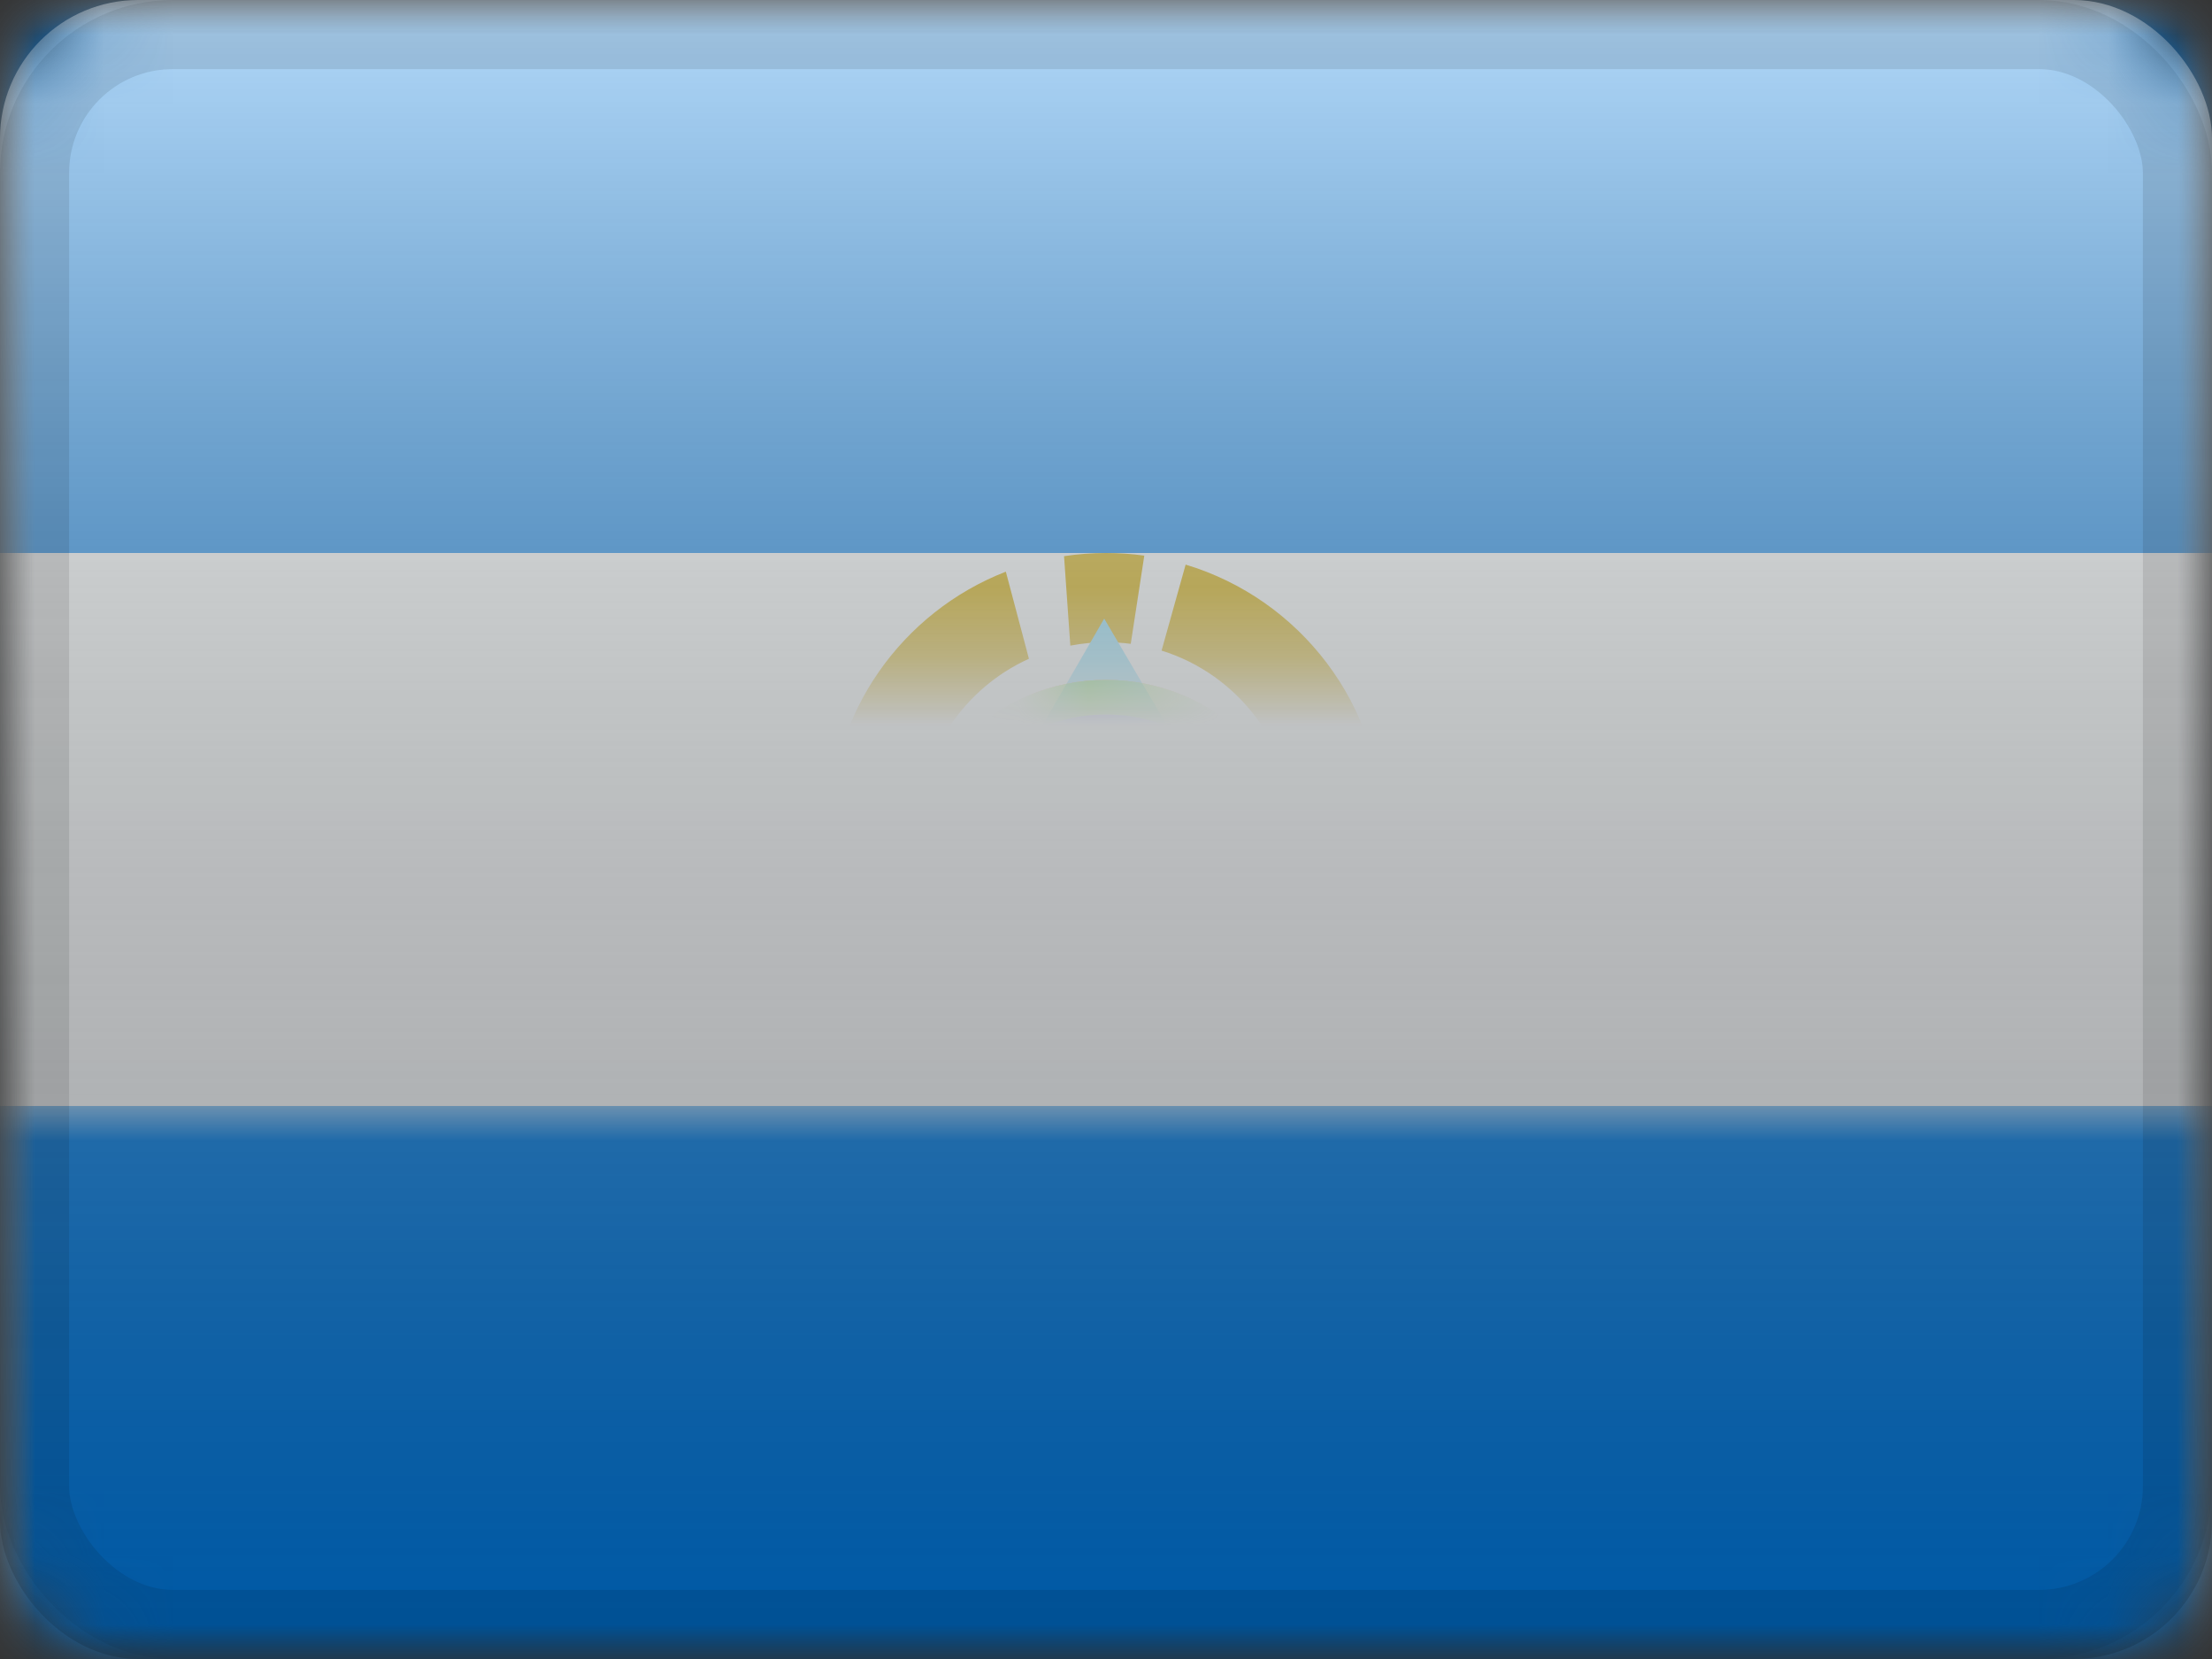 <?xml version="1.0" encoding="UTF-8"?>
<svg width="32px" height="24px" viewBox="0 0 32 24" version="1.1" xmlns="http://www.w3.org/2000/svg" xmlns:xlink="http://www.w3.org/1999/xlink">
    <rect x="0" y="0" width="32" height="24" fill="#333333" stroke="none"/>
    <title>NI</title>
    <defs>
        <rect id="path-1" x="0" y="0" width="32" height="24" rx="2"></rect>
        <rect id="path-3" x="0" y="0" width="32" height="24"></rect>
        <rect id="path-5" x="0" y="0" width="32" height="24"></rect>
        <polygon id="path-7" points="2.738 0.004 0.002 4.735 5.518 4.735"></polygon>
        <circle id="path-9" cx="2.764" cy="3.782" r="1.891"></circle>
        <linearGradient x1="50%" y1="100%" x2="50%" y2="0%" id="linearGradient-10">
            <stop stop-color="#000000" stop-opacity="0.3" offset="2.421%"></stop>
            <stop stop-color="#FFFFFF" stop-opacity="0.7" offset="100%"></stop>
        </linearGradient>
        <rect id="path-11" x="0" y="0" width="32" height="24" rx="2"></rect>
    </defs>
    <g id="Flagpack" stroke="none" stroke-width="1" fill="none" fill-rule="evenodd">
        <g id="Flagpack---L-(32×24)" transform="translate(-320, -760)">
            <g id="NI" transform="translate(320, 760)">
                <mask id="mask-2" fill="white">
                    <use xlink:href="#path-1"></use>
                </mask>
                <g id="drop-shadow"></g>
                <g id="Group" mask="url(#mask-2)">
                    <g id="flag">
                        <mask id="mask-4" fill="white">
                            <use xlink:href="#path-3"></use>
                        </mask>
                        <g id="mask"></g>
                        <g id="contents" mask="url(#mask-4)">
                            <mask id="mask-6" fill="white">
                                <use xlink:href="#path-5"></use>
                            </mask>
                            <use id="background" fill="#F7FCFF" xlink:href="#path-5"></use>
                            <rect id="top" fill="#0080EC" mask="url(#mask-6)" x="0" y="0" width="32" height="8"></rect>
                            <rect id="bottom" fill="#0080EC" mask="url(#mask-6)" x="0" y="16" width="32" height="8"></rect>
                            <g id="mark" mask="url(#mask-6)">
                                <g transform="translate(12, 8)">
                                    <path d="M3.771,6.7 L3.771,7.994 C2.416,7.917 1.241,7.166 0.577,6.07 L1.837,5.631 C2.288,6.229 2.982,6.634 3.771,6.7 Z M6.126,5.679 L7.514,5.913 C6.88,7.075 5.687,7.887 4.297,7.989 L4.297,6.693 C5.037,6.612 5.687,6.234 6.126,5.679 Z M8,4 L7.995,4.198 L6.708,4.089 C6.709,4.06 6.709,4.03 6.709,4 C6.709,2.784 5.908,1.755 4.804,1.412 L5.152,0.168 C6.8,0.663 8,2.191 8,4 Z M2.551,0.27 L2.885,1.53 C1.951,1.953 1.299,2.89 1.291,3.98 L0.004,4.172 C0.001,4.115 0,4.058 0,4 C0,2.302 1.058,0.851 2.551,0.27 Z M4,0 C4.188,0 4.373,0.013 4.554,0.038 L4.358,1.314 C4.241,1.299 4.121,1.291 4,1.291 C3.824,1.291 3.651,1.308 3.484,1.34 L3.393,0.046 C3.591,0.016 3.794,0 4,0 Z" id="Oval-36" fill="#D0AB00" fill-rule="nonzero"></path>
                                    <g id="triangle" stroke-width="1" fill="none" fill-rule="evenodd" transform="translate(1.236, 0.945)">
                                        <mask id="mask-8" fill="white">
                                            <use xlink:href="#path-7"></use>
                                        </mask>
                                        <use id="Path-180" fill="#7CDFFF" xlink:href="#path-7"></use>
                                        <g id="Oval-35" mask="url(#mask-8)">
                                            <circle stroke="#E31D1C" cx="2.764" cy="3.782" r="2.391"></circle>
                                            <circle stroke="#FFD018" cx="2.764" cy="3.782" r="2.391"></circle>
                                            <circle stroke="#4EDD00" cx="2.764" cy="3.782" r="2.391"></circle>
                                            <use stroke="#3D58DB" xlink:href="#path-9"></use>
                                        </g>
                                        <rect id="Rectangle-47" fill="#3D58DB" mask="url(#mask-8)" x="-0.218" y="3.273" width="6.255" height="1.818"></rect>
                                        <polygon id="Path-181" fill="#97C923" mask="url(#mask-8)" points="0.201 4.045 1.447 2.806 1.83 3.426 2.097 2.67 2.394 3.236 2.706 2.806 3.109 3.236 3.479 2.67 3.795 3.236 4.158 2.806 5.005 3.707 5.158 4.045 0.201 4.297"></polygon>
                                    </g>
                                </g>
                            </g>
                        </g>
                    </g>
                </g>
                <g id="overlay" mask="url(#mask-2)">
                    <use fill="url(#linearGradient-10)" fill-rule="evenodd" style="mix-blend-mode: overlay;" xlink:href="#path-11"></use>
                    <rect stroke-opacity="0.1" stroke="#000000" stroke-width="1" stroke-linejoin="square" x="0.5" y="0.5" width="31" height="23" rx="2"></rect>
                </g>
            </g>
        </g>
    </g>
</svg>